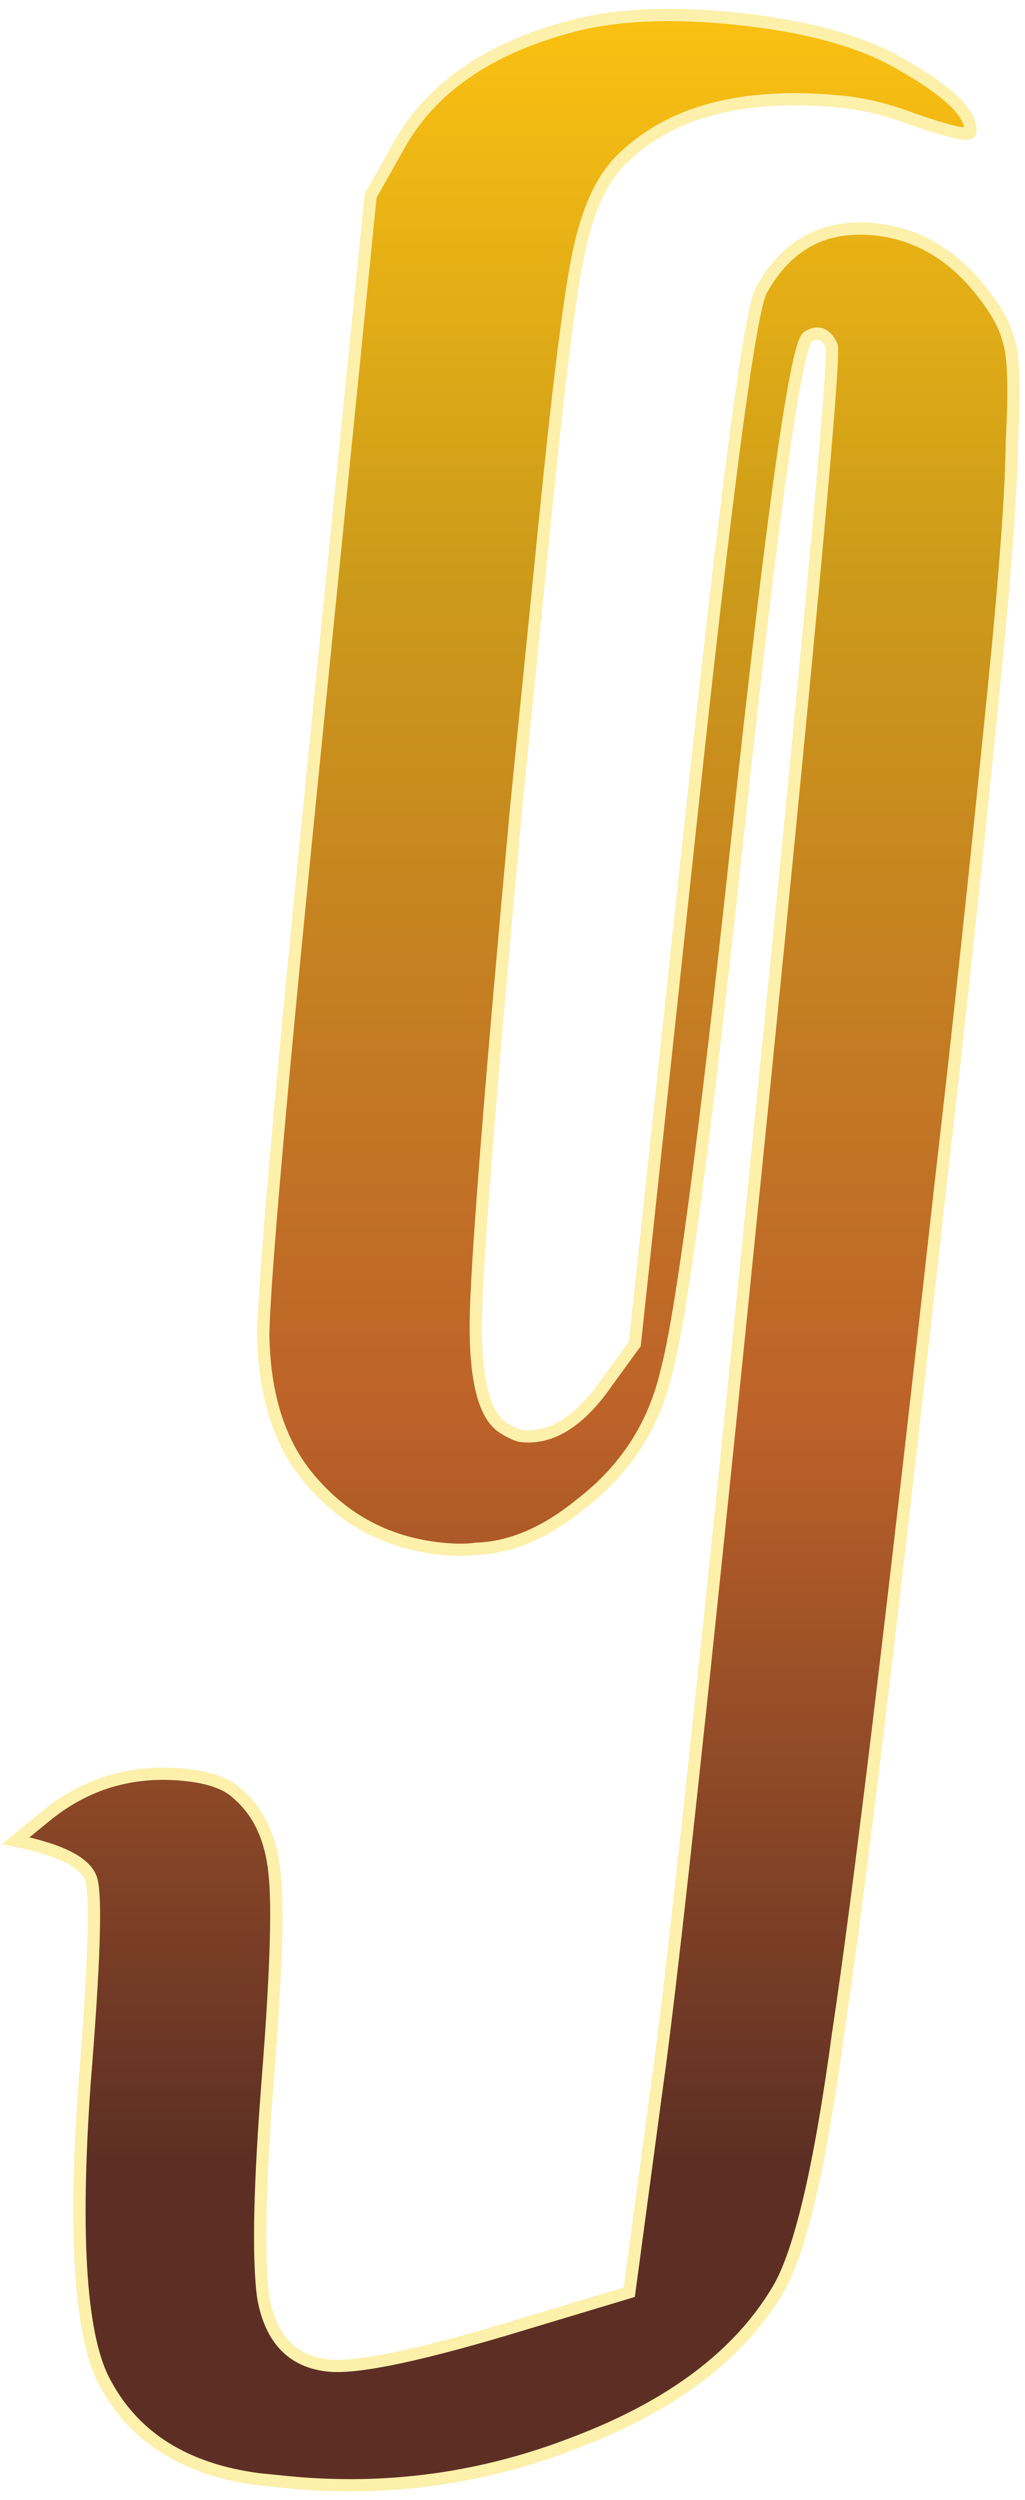 <svg width="89" height="217" viewBox="0 0 89 217" fill="none" xmlns="http://www.w3.org/2000/svg">
<path d="M50.453 2.067C54.13 1.239 58.539 1.082 63.679 1.598C69.808 2.214 74.572 3.491 77.972 5.43C82.32 7.863 84.415 9.871 84.256 11.453C84.216 11.848 82.556 11.482 79.274 10.353C77.159 9.542 75.113 9.037 73.136 8.838C64.438 7.965 57.972 9.712 53.739 14.079C52.177 15.72 51.019 18.299 50.267 21.818C49.514 25.337 48.562 32.829 47.41 44.295L44.849 69.798C42.684 93.344 41.512 108.003 41.331 113.776C41.171 119.351 41.931 122.722 43.611 123.889C44.362 124.364 44.935 124.621 45.33 124.661C47.901 124.919 50.353 123.368 52.687 120.008L55.12 116.658L59.913 71.91C63.069 42.473 65.132 26.905 66.101 25.205C68.297 21.232 71.57 19.464 75.919 19.901C79.478 20.258 82.502 21.96 84.992 25.005C86.414 26.746 87.264 28.229 87.54 29.455C88.014 30.701 88.122 33.607 87.863 38.174C87.821 42.563 87.294 49.798 86.282 59.881C84.654 76.092 83.116 90.415 81.667 102.849C77.5 140.372 74.534 164.935 72.77 176.539C71.203 188.164 69.46 195.577 67.541 198.779C64.178 204.432 58.344 208.838 50.039 211.998C41.932 215.178 33.529 216.331 24.83 215.457L22.458 215.219C16.152 214.386 11.734 211.646 9.205 206.999C6.993 203.182 6.374 194.434 7.348 180.753C8.183 170.453 8.373 164.581 7.919 163.138C7.465 161.694 5.281 160.576 1.366 159.784L3.977 157.65C7.458 154.804 11.472 153.61 16.019 154.067C18.193 154.285 19.735 154.839 20.644 155.729C22.482 157.312 23.549 159.615 23.844 162.64C24.159 165.468 23.969 171.339 23.273 180.255C22.538 189.567 22.397 195.943 22.85 199.383C23.481 203.041 25.378 205.028 28.541 205.346C31.111 205.604 36.826 204.381 45.684 201.676L54.641 198.981L57.021 181.248C58.369 171.798 61.435 143.251 66.22 95.607C70.548 52.51 72.544 30.645 72.208 30.012C71.714 28.964 71.042 28.697 70.192 29.21C69.164 29.506 67.072 44.373 63.916 73.809C61.157 99.292 59.144 114.366 57.877 119.031C56.807 123.717 54.325 127.561 50.429 130.564C47.383 133.054 44.358 134.348 41.352 134.445C40.542 134.564 39.544 134.563 38.357 134.444C33.613 133.968 29.729 131.88 26.705 128.182C24.216 125.136 22.932 121.014 22.855 115.814C22.976 110.634 24.426 94.206 27.206 66.528L32.179 17.006L34.731 12.47C37.639 7.37 42.88 3.903 50.453 2.067Z" fill="url(#paint0_linear_1528_1933)" stroke="#FCF0AB" stroke-width="1.064"/>
<defs>
<linearGradient id="paint0_linear_1528_1933" x1="-267.959" y1="-3.043" x2="-267.959" y2="228.572" gradientUnits="userSpaceOnUse">
<stop stop-color="#FFC411"/>
<stop offset="0.221" stop-color="#CD9C1A"/>
<stop offset="0.543" stop-color="#BD6229"/>
<stop offset="0.822" stop-color="#5D2F24"/>
<stop offset="1" stop-color="#5D2F24"/>
</linearGradient>
</defs>
</svg>
